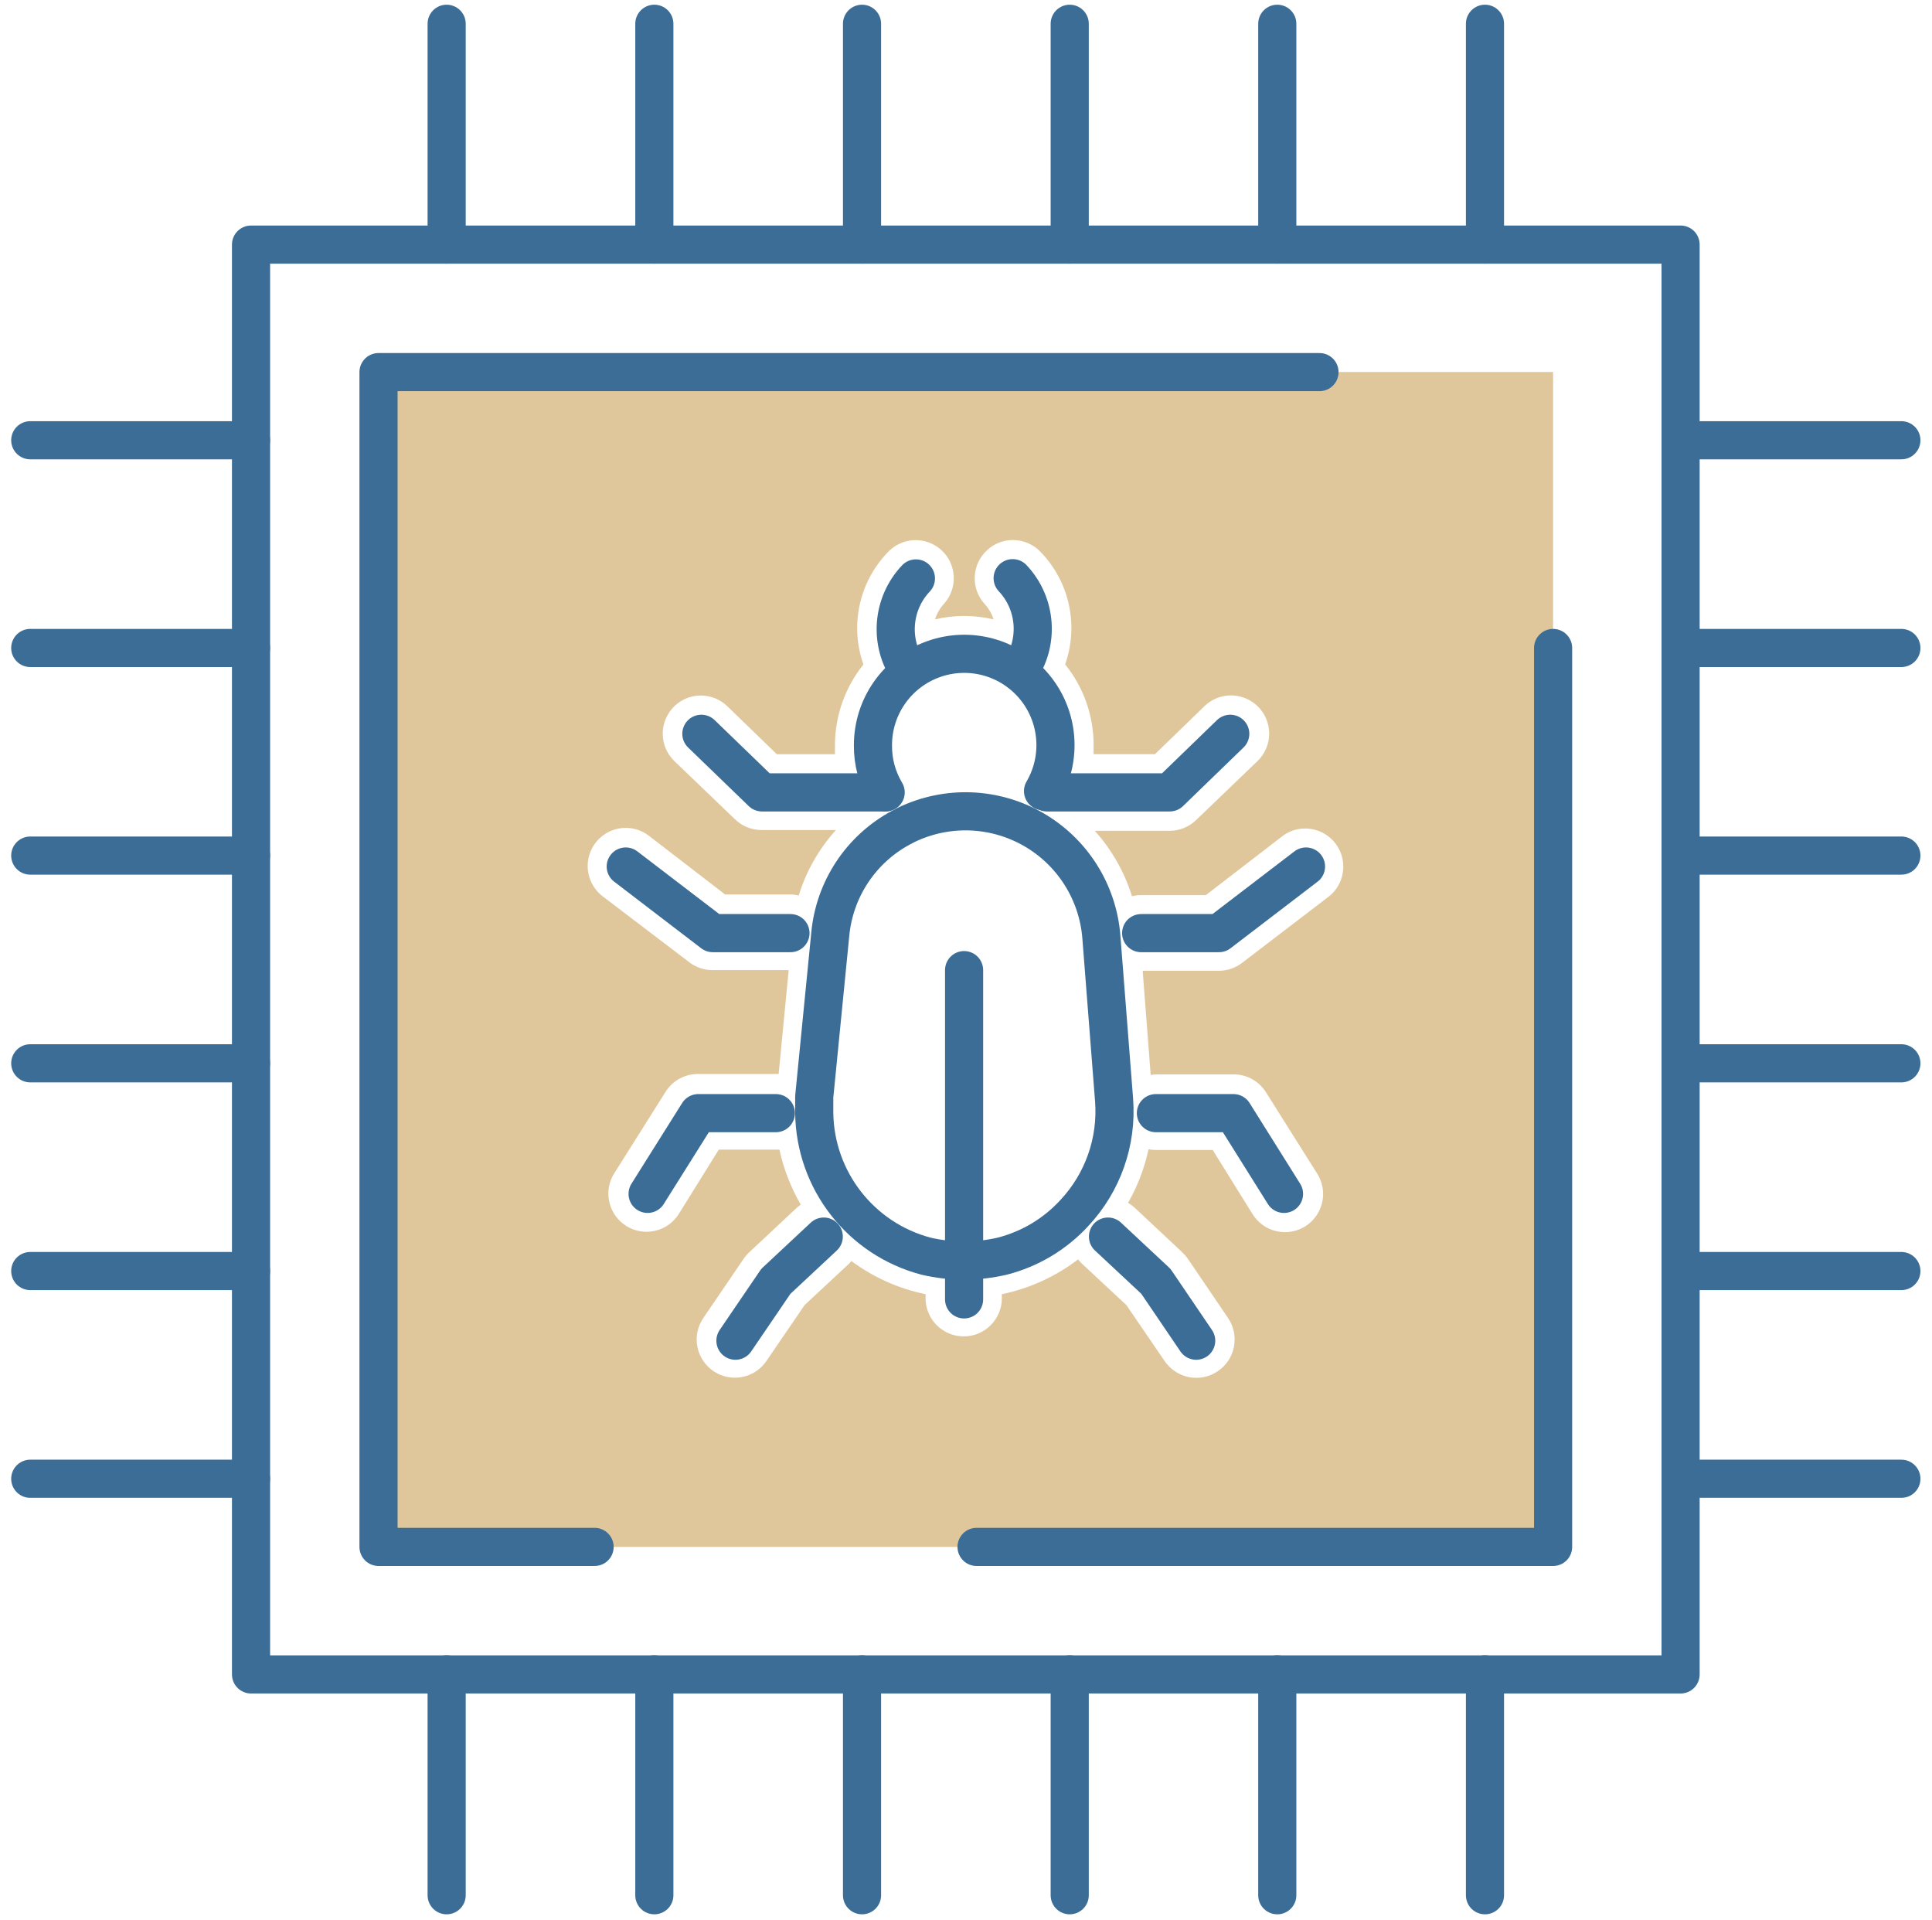 <?xml version="1.0" encoding="UTF-8"?>
<svg width="152px" height="151px" viewBox="0 0 152 151" version="1.1" xmlns="http://www.w3.org/2000/svg" xmlns:xlink="http://www.w3.org/1999/xlink">
    <!-- Generator: Sketch 52.5 (67469) - http://www.bohemiancoding.com/sketch -->
    <title>_Group_299</title>
    <desc>Created with Sketch.</desc>
    <g id="Page-1" stroke="none" stroke-width="1" fill="none" fill-rule="evenodd">
        <g id="_Group_299" transform="translate(2, 1)">
            <path d="M27.78,28.26 L27.78,120.68 L120.19,120.68 L120.19,28.26 L27.78,28.26 Z M102.57,69.5 L95.72,74.74 C95.198,75.141 94.558,75.359 93.9,75.36 L87.9,75.36 L88.53,83.56 C88.679,83.533 88.829,83.516 88.98,83.51 L95.06,83.51 C96.093,83.511 97.053,84.044 97.6,84.92 L101.6,91.27 C102.199,92.178 102.259,93.339 101.757,94.304 C101.256,95.269 100.272,95.887 99.184,95.92 C98.097,95.952 97.078,95.394 96.52,94.46 L93.41,89.46 L88.97,89.46 C88.765,89.461 88.561,89.441 88.36,89.4 C88.045,90.878 87.502,92.299 86.75,93.61 C86.927,93.719 87.094,93.842 87.25,93.98 L91.02,97.51 C91.179,97.662 91.323,97.83 91.45,98.01 L94.62,102.68 C95.551,104.061 95.186,105.934 93.805,106.865 C92.424,107.796 90.551,107.431 89.62,106.05 L86.62,101.66 L83.09,98.37 C82.994,98.272 82.904,98.168 82.82,98.06 C81.052,99.414 79.001,100.351 76.82,100.8 L76.82,101.12 C76.82,102.777 75.477,104.12 73.82,104.12 C72.163,104.12 70.82,102.777 70.82,101.12 L70.82,100.8 C68.706,100.368 66.712,99.477 64.98,98.19 C64.93,98.25 64.89,98.31 64.83,98.37 L61.3,101.66 L58.3,106.05 C57.741,106.877 56.808,107.372 55.81,107.37 C55.211,107.368 54.625,107.187 54.13,106.85 C53.47,106.404 53.015,105.713 52.865,104.931 C52.715,104.149 52.882,103.339 53.33,102.68 L56.51,98.01 C56.634,97.828 56.778,97.66 56.94,97.51 L60.71,93.98 C60.802,93.901 60.899,93.828 61,93.76 C60.221,92.411 59.654,90.951 59.32,89.43 L58.99,89.43 L54.55,89.43 L51.44,94.43 C50.882,95.364 49.863,95.922 48.776,95.89 C47.688,95.857 46.704,95.239 46.203,94.274 C45.701,93.309 45.761,92.148 46.36,91.24 L50.36,84.89 C50.909,84.011 51.873,83.478 52.91,83.48 L59.06,83.48 L59.26,83.48 L60.05,75.31 L54.05,75.31 C53.392,75.309 52.752,75.091 52.23,74.69 L45.41,69.5 C44.391,68.718 43.983,67.375 44.395,66.159 C44.806,64.942 45.946,64.123 47.23,64.12 C47.888,64.121 48.528,64.339 49.05,64.74 L55.05,69.36 L60.16,69.36 C60.389,69.361 60.617,69.388 60.84,69.44 C61.426,67.529 62.426,65.77 63.77,64.29 L57.91,64.29 C57.129,64.289 56.38,63.984 55.82,63.44 L51.06,58.87 C50.178,58.02 49.901,56.719 50.361,55.584 C50.821,54.448 51.925,53.707 53.15,53.71 C53.927,53.713 54.673,54.018 55.23,54.56 L59.12,58.33 L63.69,58.33 C63.69,58.09 63.69,57.86 63.69,57.62 C63.693,55.31 64.483,53.071 65.93,51.27 C64.855,48.224 65.577,44.833 67.8,42.49 C68.33,41.895 69.075,41.536 69.87,41.491 C70.666,41.446 71.446,41.719 72.04,42.25 C73.272,43.353 73.379,45.245 72.28,46.48 C71.954,46.837 71.708,47.26 71.56,47.72 C72.314,47.543 73.086,47.452 73.86,47.45 C74.638,47.454 75.412,47.544 76.17,47.72 C76.022,47.257 75.773,46.834 75.44,46.48 C74.343,45.242 74.455,43.35 75.69,42.25 C76.236,41.75 76.95,41.475 77.69,41.48 C78.545,41.479 79.36,41.843 79.93,42.48 C82.153,44.823 82.875,48.214 81.8,51.26 C83.251,53.058 84.042,55.299 84.04,57.61 C84.04,57.85 84.04,58.08 84.04,58.32 L88.87,58.32 L92.76,54.55 C93.53,53.803 94.64,53.524 95.671,53.818 C96.703,54.111 97.5,54.932 97.761,55.973 C98.023,57.013 97.71,58.113 96.94,58.86 L92.11,63.5 C91.553,64.042 90.807,64.347 90.03,64.35 L84.13,64.35 C85.466,65.835 86.466,67.592 87.06,69.5 C87.292,69.439 87.53,69.409 87.77,69.41 L92.87,69.41 L98.87,64.79 C99.387,64.387 100.024,64.169 100.68,64.17 C101.966,64.168 103.11,64.987 103.524,66.204 C103.938,67.421 103.53,68.767 102.51,69.55 L102.57,69.5 Z" id="_Compound_Path_43" fill="#E0C79B" fill-rule="nonzero"></path>
            <g id="_Group_300" stroke-linecap="round" stroke-linejoin="round" stroke="#3B6D96" stroke-width="3">
                <rect id="_Rectangle_92" x="17.75" y="18.24" width="112.47" height="112.47"></rect>
                <polyline id="_Path_1248" points="44.78 120.68 27.78 120.68 27.78 28.27 101.81 28.27"></polyline>
                <polyline id="_Path_1249" points="120.19 49.97 120.19 120.68 74.83 120.68"></polyline>
                <g id="_Group_301" transform="translate(32, 0)">
                    <path d="M1.14,18.24 L1.14,0.87" id="_Path_1250"></path>
                    <path d="M17.48,18.24 L17.48,0.87" id="_Path_1251"></path>
                    <path d="M33.82,18.24 L33.82,0.87" id="_Path_1252"></path>
                    <path d="M50.16,18.24 L50.16,0.87" id="_Path_1253"></path>
                    <path d="M66.49,18.24 L66.49,0.87" id="_Path_1254"></path>
                    <path d="M82.83,18.24 L82.83,0.87" id="_Path_1255"></path>
                </g>
                <g id="_Group_302" transform="translate(32, 130)">
                    <path d="M1.14,18.08 L1.14,0.7" id="_Path_1256"></path>
                    <path d="M17.48,18.08 L17.48,0.7" id="_Path_1257"></path>
                    <path d="M33.82,18.08 L33.82,0.7" id="_Path_1258"></path>
                    <path d="M50.16,18.08 L50.16,0.7" id="_Path_1259"></path>
                    <path d="M66.49,18.08 L66.49,0.7" id="_Path_1260"></path>
                    <path d="M82.83,18.08 L82.83,0.7" id="_Path_1261"></path>
                </g>
                <g id="_Group_303" transform="translate(130, 33)">
                    <path d="M17.59,82.32 L0.22,82.32" id="_Path_1262"></path>
                    <path d="M17.59,65.98 L0.22,65.98" id="_Path_1263"></path>
                    <path d="M17.59,49.64 L0.22,49.64" id="_Path_1264"></path>
                    <path d="M17.59,33.3 L0.22,33.3" id="_Path_1265"></path>
                    <path d="M17.59,16.97 L0.22,16.97" id="_Path_1266"></path>
                    <path d="M17.59,0.63 L0.22,0.63" id="_Path_1267"></path>
                </g>
                <g id="_Group_304" transform="translate(0, 33)">
                    <path d="M17.75,82.32 L0.38,82.32" id="_Path_1268"></path>
                    <path d="M17.75,65.98 L0.38,65.98" id="_Path_1269"></path>
                    <path d="M17.75,49.64 L0.38,49.64" id="_Path_1270"></path>
                    <path d="M17.75,33.3 L0.38,33.3" id="_Path_1271"></path>
                    <path d="M17.75,16.97 L0.38,16.97" id="_Path_1272"></path>
                    <path d="M17.75,0.63 L0.38,0.63" id="_Path_1273"></path>
                </g>
            </g>
            <path d="M80.06,61.23 C81.586,58.618 81.31,55.329 79.371,53.007 C77.432,50.685 74.245,49.827 71.402,50.863 C68.56,51.898 66.671,54.605 66.68,57.63 C66.667,58.932 67.013,60.212 67.68,61.33" id="_Path_1274" stroke="#3B6D96" stroke-width="3" stroke-linecap="round" stroke-linejoin="round"></path>
            <path d="M73.85,101.21 L73.85,75.31" id="_Path_1275" stroke="#3B6D96" stroke-width="3" stroke-linecap="round" stroke-linejoin="round"></path>
            <polyline id="_Path_1276" stroke="#3B6D96" stroke-width="3" stroke-linecap="round" stroke-linejoin="round" points="67.6 61.33 57.95 61.33 53.18 56.72"></polyline>
            <polyline id="_Path_1277" stroke="#3B6D96" stroke-width="3" stroke-linecap="round" stroke-linejoin="round" points="60.19 72.4 54.08 72.4 47.23 67.16"></polyline>
            <polyline id="_Path_1278" stroke="#3B6D96" stroke-width="3" stroke-linecap="round" stroke-linejoin="round" points="59.04 86.56 52.94 86.56 48.95 92.91"></polyline>
            <polyline id="_Path_1279" stroke="#3B6D96" stroke-width="3" stroke-linecap="round" stroke-linejoin="round" points="62.81 96.27 59.04 99.79 55.86 104.46"></polyline>
            <polyline id="_Path_1280" stroke="#3B6D96" stroke-width="3" stroke-linecap="round" stroke-linejoin="round" points="80.37 61.33 90.03 61.33 94.79 56.72"></polyline>
            <polyline id="_Path_1281" stroke="#3B6D96" stroke-width="3" stroke-linecap="round" stroke-linejoin="round" points="87.78 72.4 93.9 72.4 100.75 67.16"></polyline>
            <polyline id="_Path_1282" stroke="#3B6D96" stroke-width="3" stroke-linecap="round" stroke-linejoin="round" points="88.94 86.56 95.04 86.56 99.02 92.91"></polyline>
            <polyline id="_Path_1283" stroke="#3B6D96" stroke-width="3" stroke-linecap="round" stroke-linejoin="round" points="85.17 96.27 88.94 99.79 92.11 104.46"></polyline>
            <path d="M69.53,51.84 C67.937,49.579 68.159,46.509 70.06,44.5" id="_Path_1284" stroke="#3B6D96" stroke-width="3" stroke-linecap="round" stroke-linejoin="round"></path>
            <path d="M78.17,51.84 C79.782,49.582 79.573,46.499 77.67,44.48" id="_Path_1285" stroke="#3B6D96" stroke-width="3" stroke-linecap="round" stroke-linejoin="round"></path>
            <path d="M82.52,94.42 C80.999,96.076 79.029,97.254 76.85,97.81 C74.876,98.27 72.824,98.27 70.85,97.81 C65.725,96.455 62.131,91.851 62.06,86.55 C62.06,86.13 62.06,85.7 62.06,85.27 L63.32,72.5 C63.647,68.958 65.722,65.813 68.85,64.12 L69.31,63.88 C72.498,62.344 76.238,62.48 79.306,64.244 C82.374,66.008 84.373,69.172 84.65,72.7 L85.65,85.52 C85.902,88.794 84.766,92.024 82.52,94.42 Z" id="_Path_1286" stroke="#3B6D96" stroke-width="3" stroke-linecap="round" stroke-linejoin="round"></path>
        </g>
    </g>
</svg>